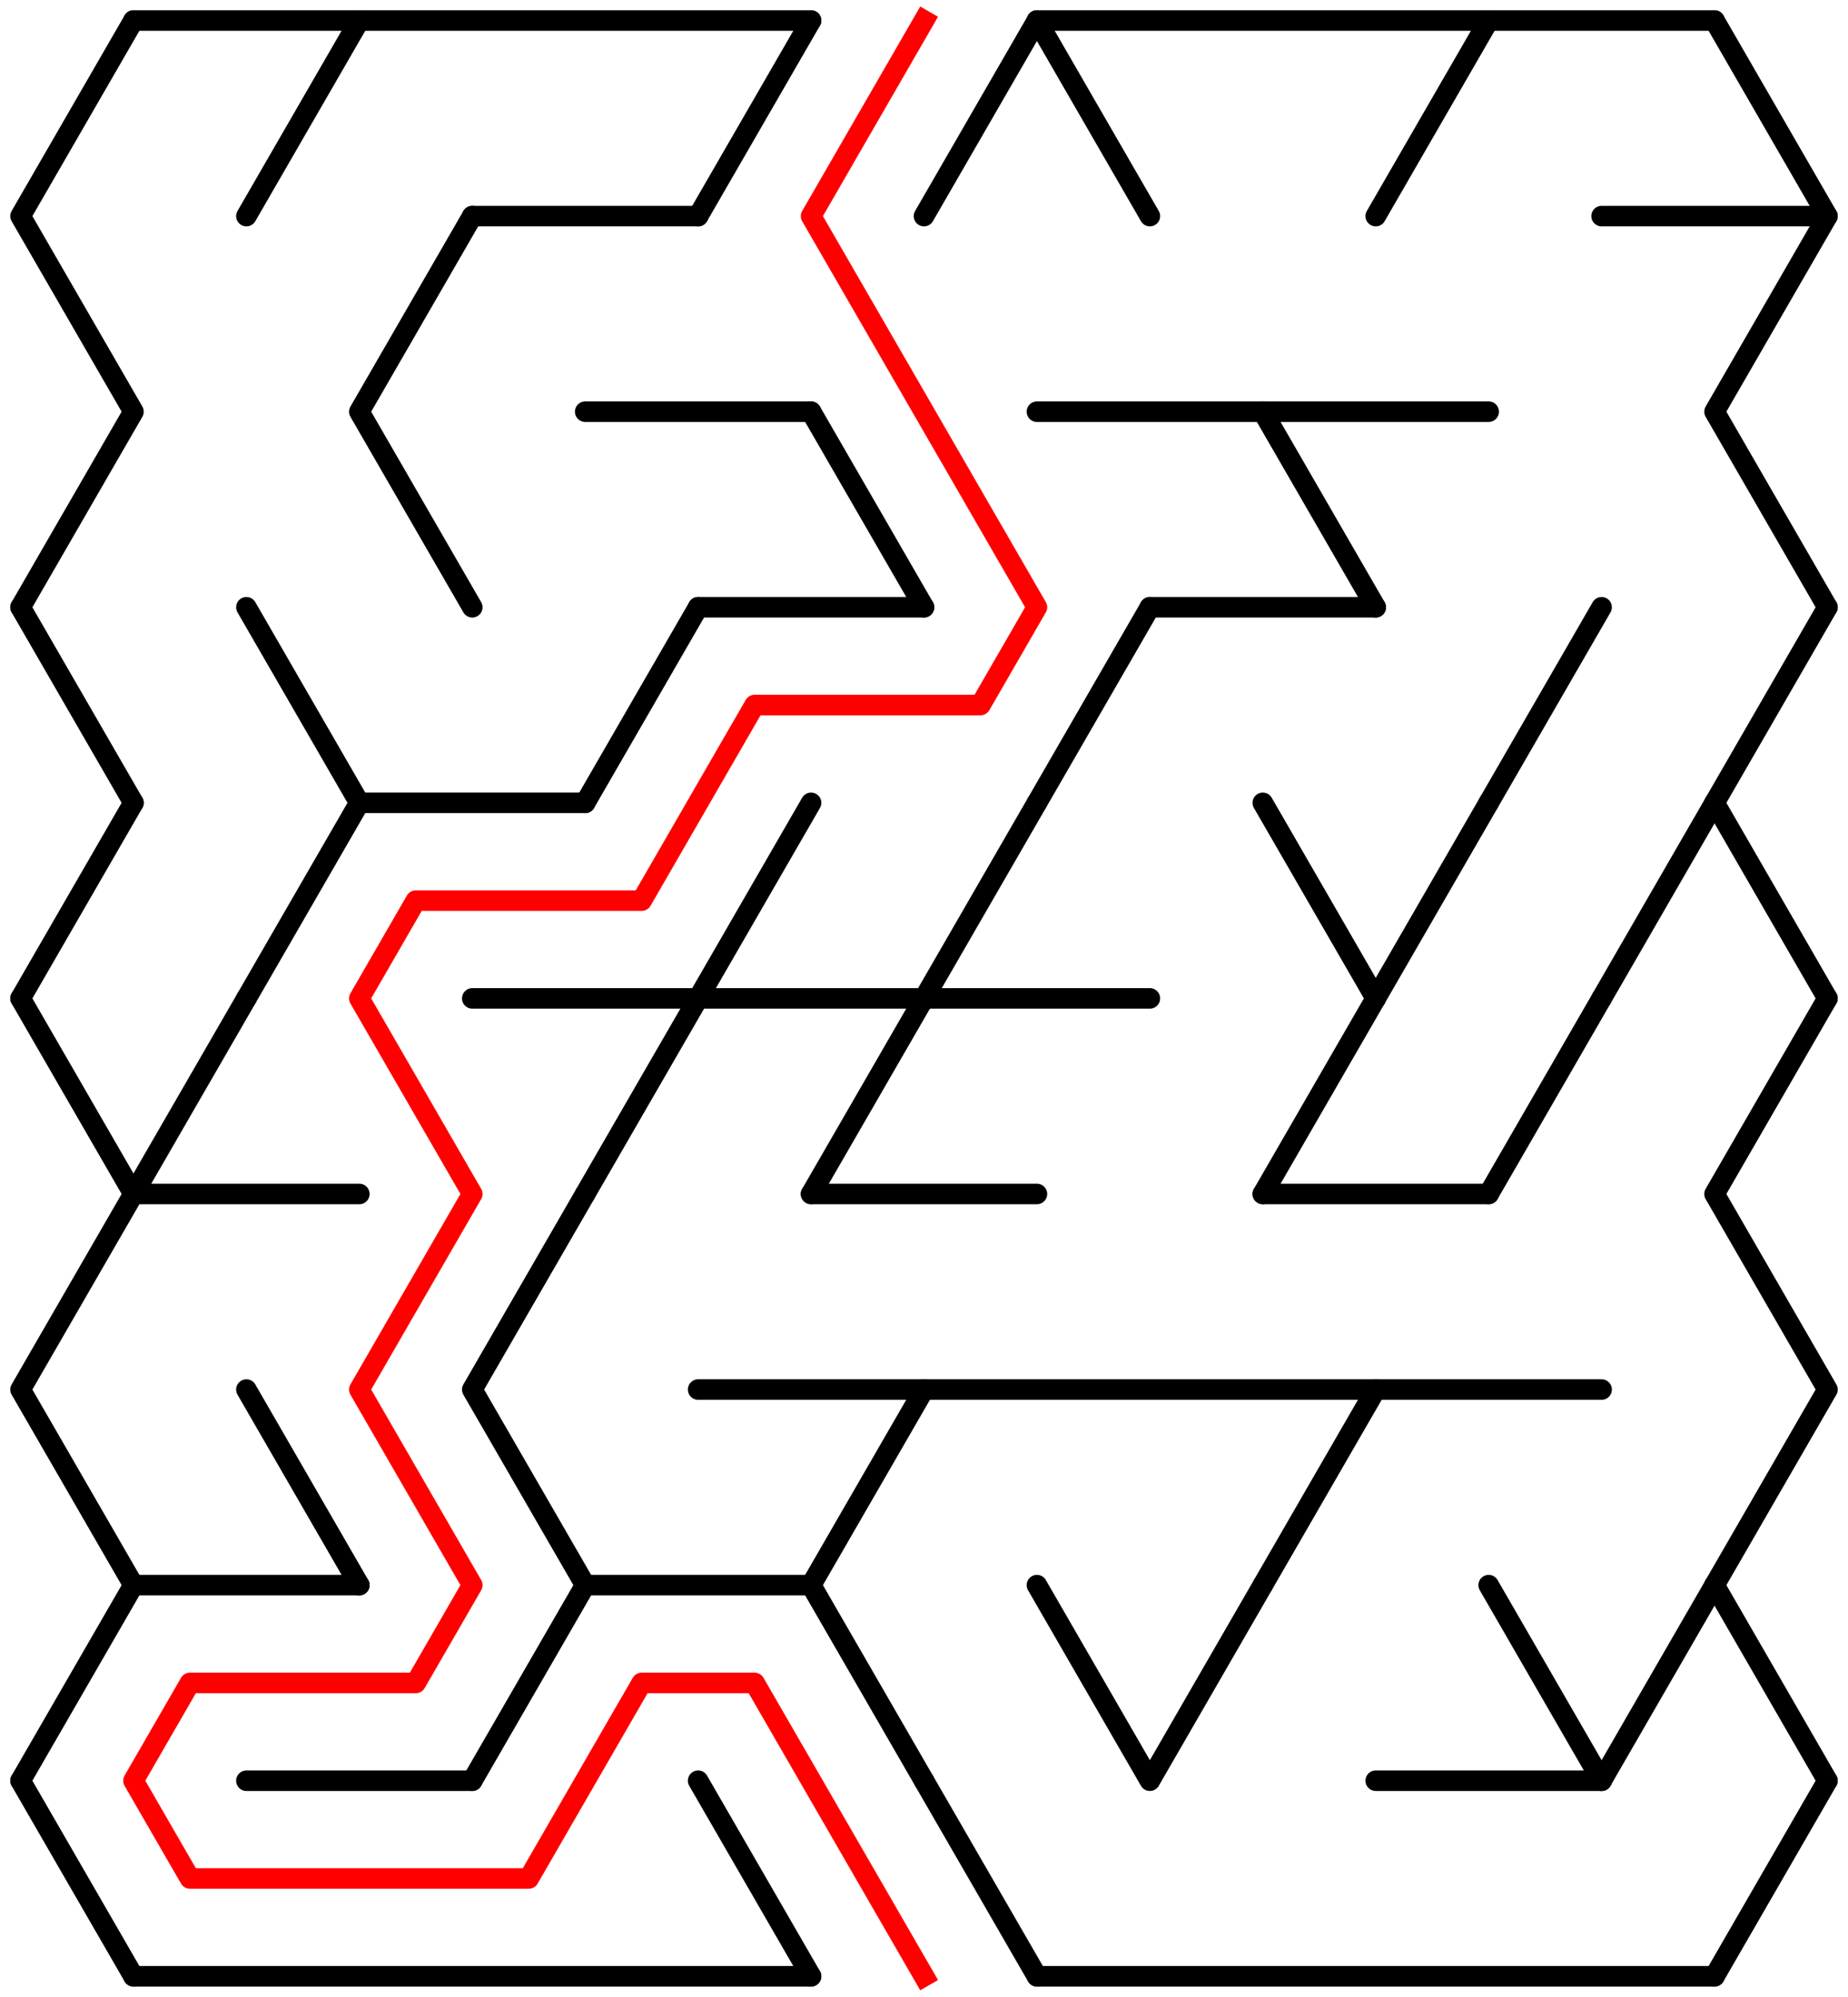 ﻿<?xml version="1.0" encoding="utf-8" standalone="no"?>
<!DOCTYPE svg PUBLIC "-//W3C//DTD SVG 1.1//EN" "http://www.w3.org/Graphics/SVG/1.1/DTD/svg11.dtd">
<svg width="180" height="194.526" version="1.1" xmlns="http://www.w3.org/2000/svg">
  <title>15 by 10 delta maze</title>
  <g fill="none" stroke="#000000" stroke-width="2" stroke-linecap="round" stroke-linejoin="round">
    <line x1="13" y1="2" x2="79" y2="2" />
    <line x1="101" y1="2" x2="167" y2="2" />
    <line x1="46" y1="21.053" x2="68" y2="21.053" />
    <line x1="156" y1="21.053" x2="178" y2="21.053" />
    <line x1="57" y1="40.105" x2="79" y2="40.105" />
    <line x1="101" y1="40.105" x2="145" y2="40.105" />
    <line x1="68" y1="59.158" x2="90" y2="59.158" />
    <line x1="112" y1="59.158" x2="134" y2="59.158" />
    <line x1="35" y1="78.21" x2="57" y2="78.21" />
    <line x1="46" y1="97.263" x2="112" y2="97.263" />
    <line x1="13" y1="116.315" x2="35" y2="116.315" />
    <line x1="79" y1="116.315" x2="101" y2="116.315" />
    <line x1="123" y1="116.315" x2="145" y2="116.315" />
    <line x1="68" y1="135.368" x2="156" y2="135.368" />
    <line x1="13" y1="154.42" x2="35" y2="154.42" />
    <line x1="57" y1="154.42" x2="79" y2="154.42" />
    <line x1="24" y1="173.473" x2="46" y2="173.473" />
    <line x1="134" y1="173.473" x2="156" y2="173.473" />
    <line x1="13" y1="192.526" x2="79" y2="192.526" />
    <line x1="101" y1="192.526" x2="167" y2="192.526" />
    <polyline points="13,2 2,21.053 13,40.105 2,59.158" />
    <line x1="2" y1="59.158" x2="13" y2="78.21" />
    <line x1="13" y1="78.21" x2="2" y2="97.263" />
    <polyline points="2,97.263 13,116.315 2,135.368 13,154.42" />
    <line x1="13" y1="154.42" x2="2" y2="173.473" />
    <line x1="2" y1="173.473" x2="13" y2="192.526" />
    <line x1="24" y1="97.263" x2="13" y2="116.315" />
    <line x1="35" y1="2" x2="24" y2="21.053" />
    <line x1="24" y1="59.158" x2="35" y2="78.21" />
    <line x1="35" y1="78.21" x2="24" y2="97.263" />
    <line x1="24" y1="135.368" x2="35" y2="154.42" />
    <polyline points="46,21.053 35,40.105 46,59.158" />
    <polyline points="57,116.315 46,135.368 57,154.42" />
    <line x1="57" y1="154.42" x2="46" y2="173.473" />
    <line x1="68" y1="59.158" x2="57" y2="78.21" />
    <line x1="68" y1="97.263" x2="57" y2="116.315" />
    <line x1="79" y1="2" x2="68" y2="21.053" />
    <line x1="79" y1="78.21" x2="68" y2="97.263" />
    <line x1="68" y1="173.473" x2="79" y2="192.526" />
    <line x1="79" y1="40.105" x2="90" y2="59.158" />
    <line x1="90" y1="97.263" x2="79" y2="116.315" />
    <line x1="90" y1="135.368" x2="79" y2="154.42" />
    <line x1="79" y1="154.42" x2="90" y2="173.473" />
    <line x1="101" y1="2" x2="90" y2="21.053" />
    <line x1="101" y1="78.21" x2="90" y2="97.263" />
    <line x1="90" y1="173.473" x2="101" y2="192.526" />
    <line x1="101" y1="2" x2="112" y2="21.053" />
    <line x1="112" y1="59.158" x2="101" y2="78.21" />
    <polyline points="101,154.42 112,173.473 123,154.42" />
    <line x1="123" y1="40.105" x2="134" y2="59.158" />
    <line x1="123" y1="78.21" x2="134" y2="97.263" />
    <line x1="134" y1="97.263" x2="123" y2="116.315" />
    <line x1="134" y1="135.368" x2="123" y2="154.42" />
    <line x1="145" y1="2" x2="134" y2="21.053" />
    <line x1="145" y1="78.21" x2="134" y2="97.263" />
    <line x1="156" y1="59.158" x2="145" y2="78.21" />
    <line x1="156" y1="97.263" x2="145" y2="116.315" />
    <line x1="145" y1="154.42" x2="156" y2="173.473" />
    <line x1="167" y1="78.21" x2="156" y2="97.263" />
    <line x1="167" y1="154.42" x2="156" y2="173.473" />
    <polyline points="167,2 178,21.053 167,40.105 178,59.158" />
    <line x1="178" y1="59.158" x2="167" y2="78.21" />
    <line x1="167" y1="78.21" x2="178" y2="97.263" />
    <polyline points="178,97.263 167,116.315 178,135.368 167,154.42" />
    <line x1="167" y1="154.42" x2="178" y2="173.473" />
    <line x1="178" y1="173.473" x2="167" y2="192.526" />
  </g>
  <polyline fill="none" stroke="#ff0000" stroke-width="2" stroke-linecap="square" stroke-linejoin="round" points="90,2 79,21.053 101,59.158 95.5,68.684 73.5,68.684 62.5,87.737 40.5,87.737 35,97.263 46,116.315 35,135.368 46,154.42 40.5,163.947 18.5,163.947 13,173.473 18.5,182.999 51.5,182.999 62.5,163.947 73.5,163.947 90,192.526" />
  <type>Rectangular</type>
</svg>